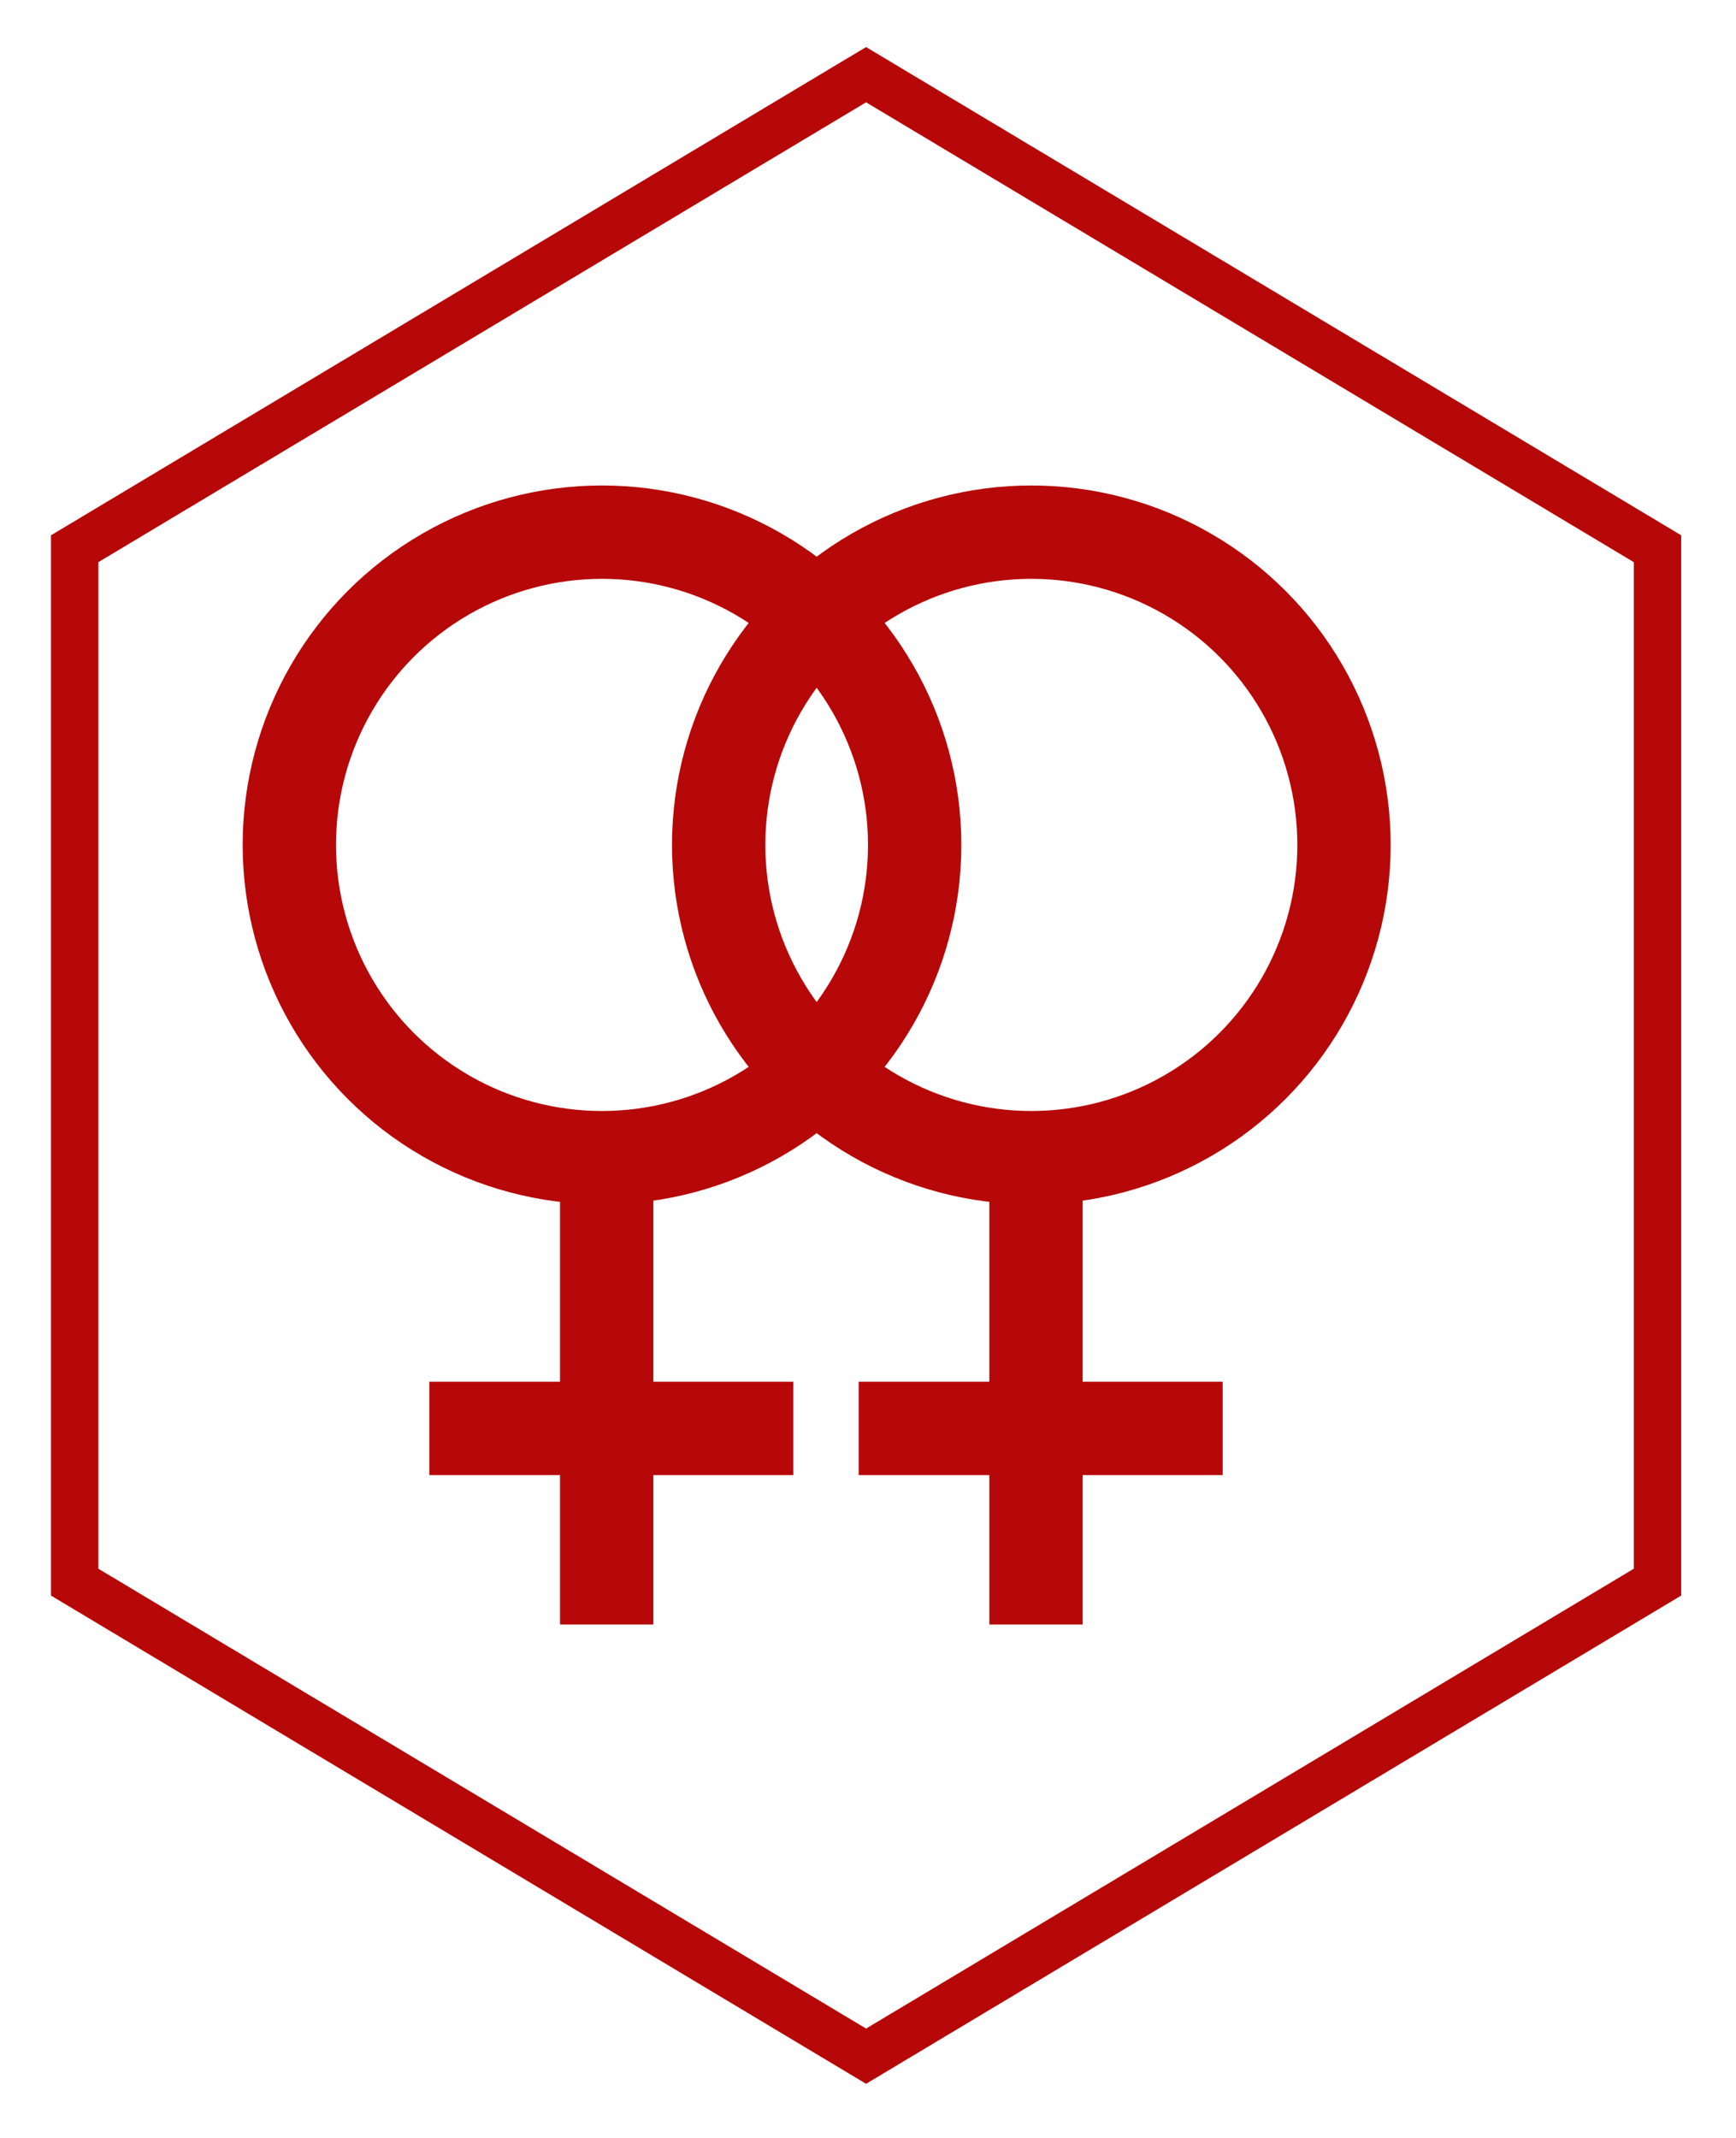 <svg width="186" height="229" viewBox="0 0 186 229" fill="none" xmlns="http://www.w3.org/2000/svg">
<g filter="url(#filter0_d_671_523)">
<path d="M3 53.775L87.794 3L172.589 53.775V164.465L87.794 215.24L3 164.465V53.775Z" fill="white" stroke="#B60808" stroke-width="5.077"/>
</g>
<g filter="url(#filter1_d_671_523)">
<circle cx="64.5" cy="86.5" r="33.5" stroke="#B60808" stroke-width="10"/>
<line x1="65" y1="116" x2="65" y2="170" stroke="#B60808" stroke-width="10"/>
<line x1="46" y1="149" x2="85" y2="149" stroke="#B60808" stroke-width="10"/>
</g>
<g filter="url(#filter2_d_671_523)">
<circle cx="110.5" cy="86.5" r="33.5" stroke="#B60808" stroke-width="10"/>
<line x1="111" y1="116" x2="111" y2="170" stroke="#B60808" stroke-width="10"/>
<line x1="92" y1="149" x2="131" y2="149" stroke="#B60808" stroke-width="10"/>
</g>
<defs>
<filter id="filter0_d_671_523" x="0.461" y="0.041" width="184.666" height="228.158" filterUnits="userSpaceOnUse" color-interpolation-filters="sRGB">
<feFlood flood-opacity="0" result="BackgroundImageFix"/>
<feColorMatrix in="SourceAlpha" type="matrix" values="0 0 0 0 0 0 0 0 0 0 0 0 0 0 0 0 0 0 127 0" result="hardAlpha"/>
<feOffset dx="5" dy="5"/>
<feGaussianBlur stdDeviation="2.5"/>
<feComposite in2="hardAlpha" operator="out"/>
<feColorMatrix type="matrix" values="0 0 0 0 0 0 0 0 0 0 0 0 0 0 0 0 0 0 0.25 0"/>
<feBlend mode="normal" in2="BackgroundImageFix" result="effect1_dropShadow_671_523"/>
<feBlend mode="normal" in="SourceGraphic" in2="effect1_dropShadow_671_523" result="shape"/>
</filter>
<filter id="filter1_d_671_523" x="22" y="48" width="85" height="130" filterUnits="userSpaceOnUse" color-interpolation-filters="sRGB">
<feFlood flood-opacity="0" result="BackgroundImageFix"/>
<feColorMatrix in="SourceAlpha" type="matrix" values="0 0 0 0 0 0 0 0 0 0 0 0 0 0 0 0 0 0 127 0" result="hardAlpha"/>
<feOffset dy="4"/>
<feGaussianBlur stdDeviation="2"/>
<feComposite in2="hardAlpha" operator="out"/>
<feColorMatrix type="matrix" values="0 0 0 0 0 0 0 0 0 0 0 0 0 0 0 0 0 0 0.25 0"/>
<feBlend mode="normal" in2="BackgroundImageFix" result="effect1_dropShadow_671_523"/>
<feBlend mode="normal" in="SourceGraphic" in2="effect1_dropShadow_671_523" result="shape"/>
</filter>
<filter id="filter2_d_671_523" x="68" y="48" width="85" height="130" filterUnits="userSpaceOnUse" color-interpolation-filters="sRGB">
<feFlood flood-opacity="0" result="BackgroundImageFix"/>
<feColorMatrix in="SourceAlpha" type="matrix" values="0 0 0 0 0 0 0 0 0 0 0 0 0 0 0 0 0 0 127 0" result="hardAlpha"/>
<feOffset dy="4"/>
<feGaussianBlur stdDeviation="2"/>
<feComposite in2="hardAlpha" operator="out"/>
<feColorMatrix type="matrix" values="0 0 0 0 0 0 0 0 0 0 0 0 0 0 0 0 0 0 0.25 0"/>
<feBlend mode="normal" in2="BackgroundImageFix" result="effect1_dropShadow_671_523"/>
<feBlend mode="normal" in="SourceGraphic" in2="effect1_dropShadow_671_523" result="shape"/>
</filter>
</defs>
</svg>
